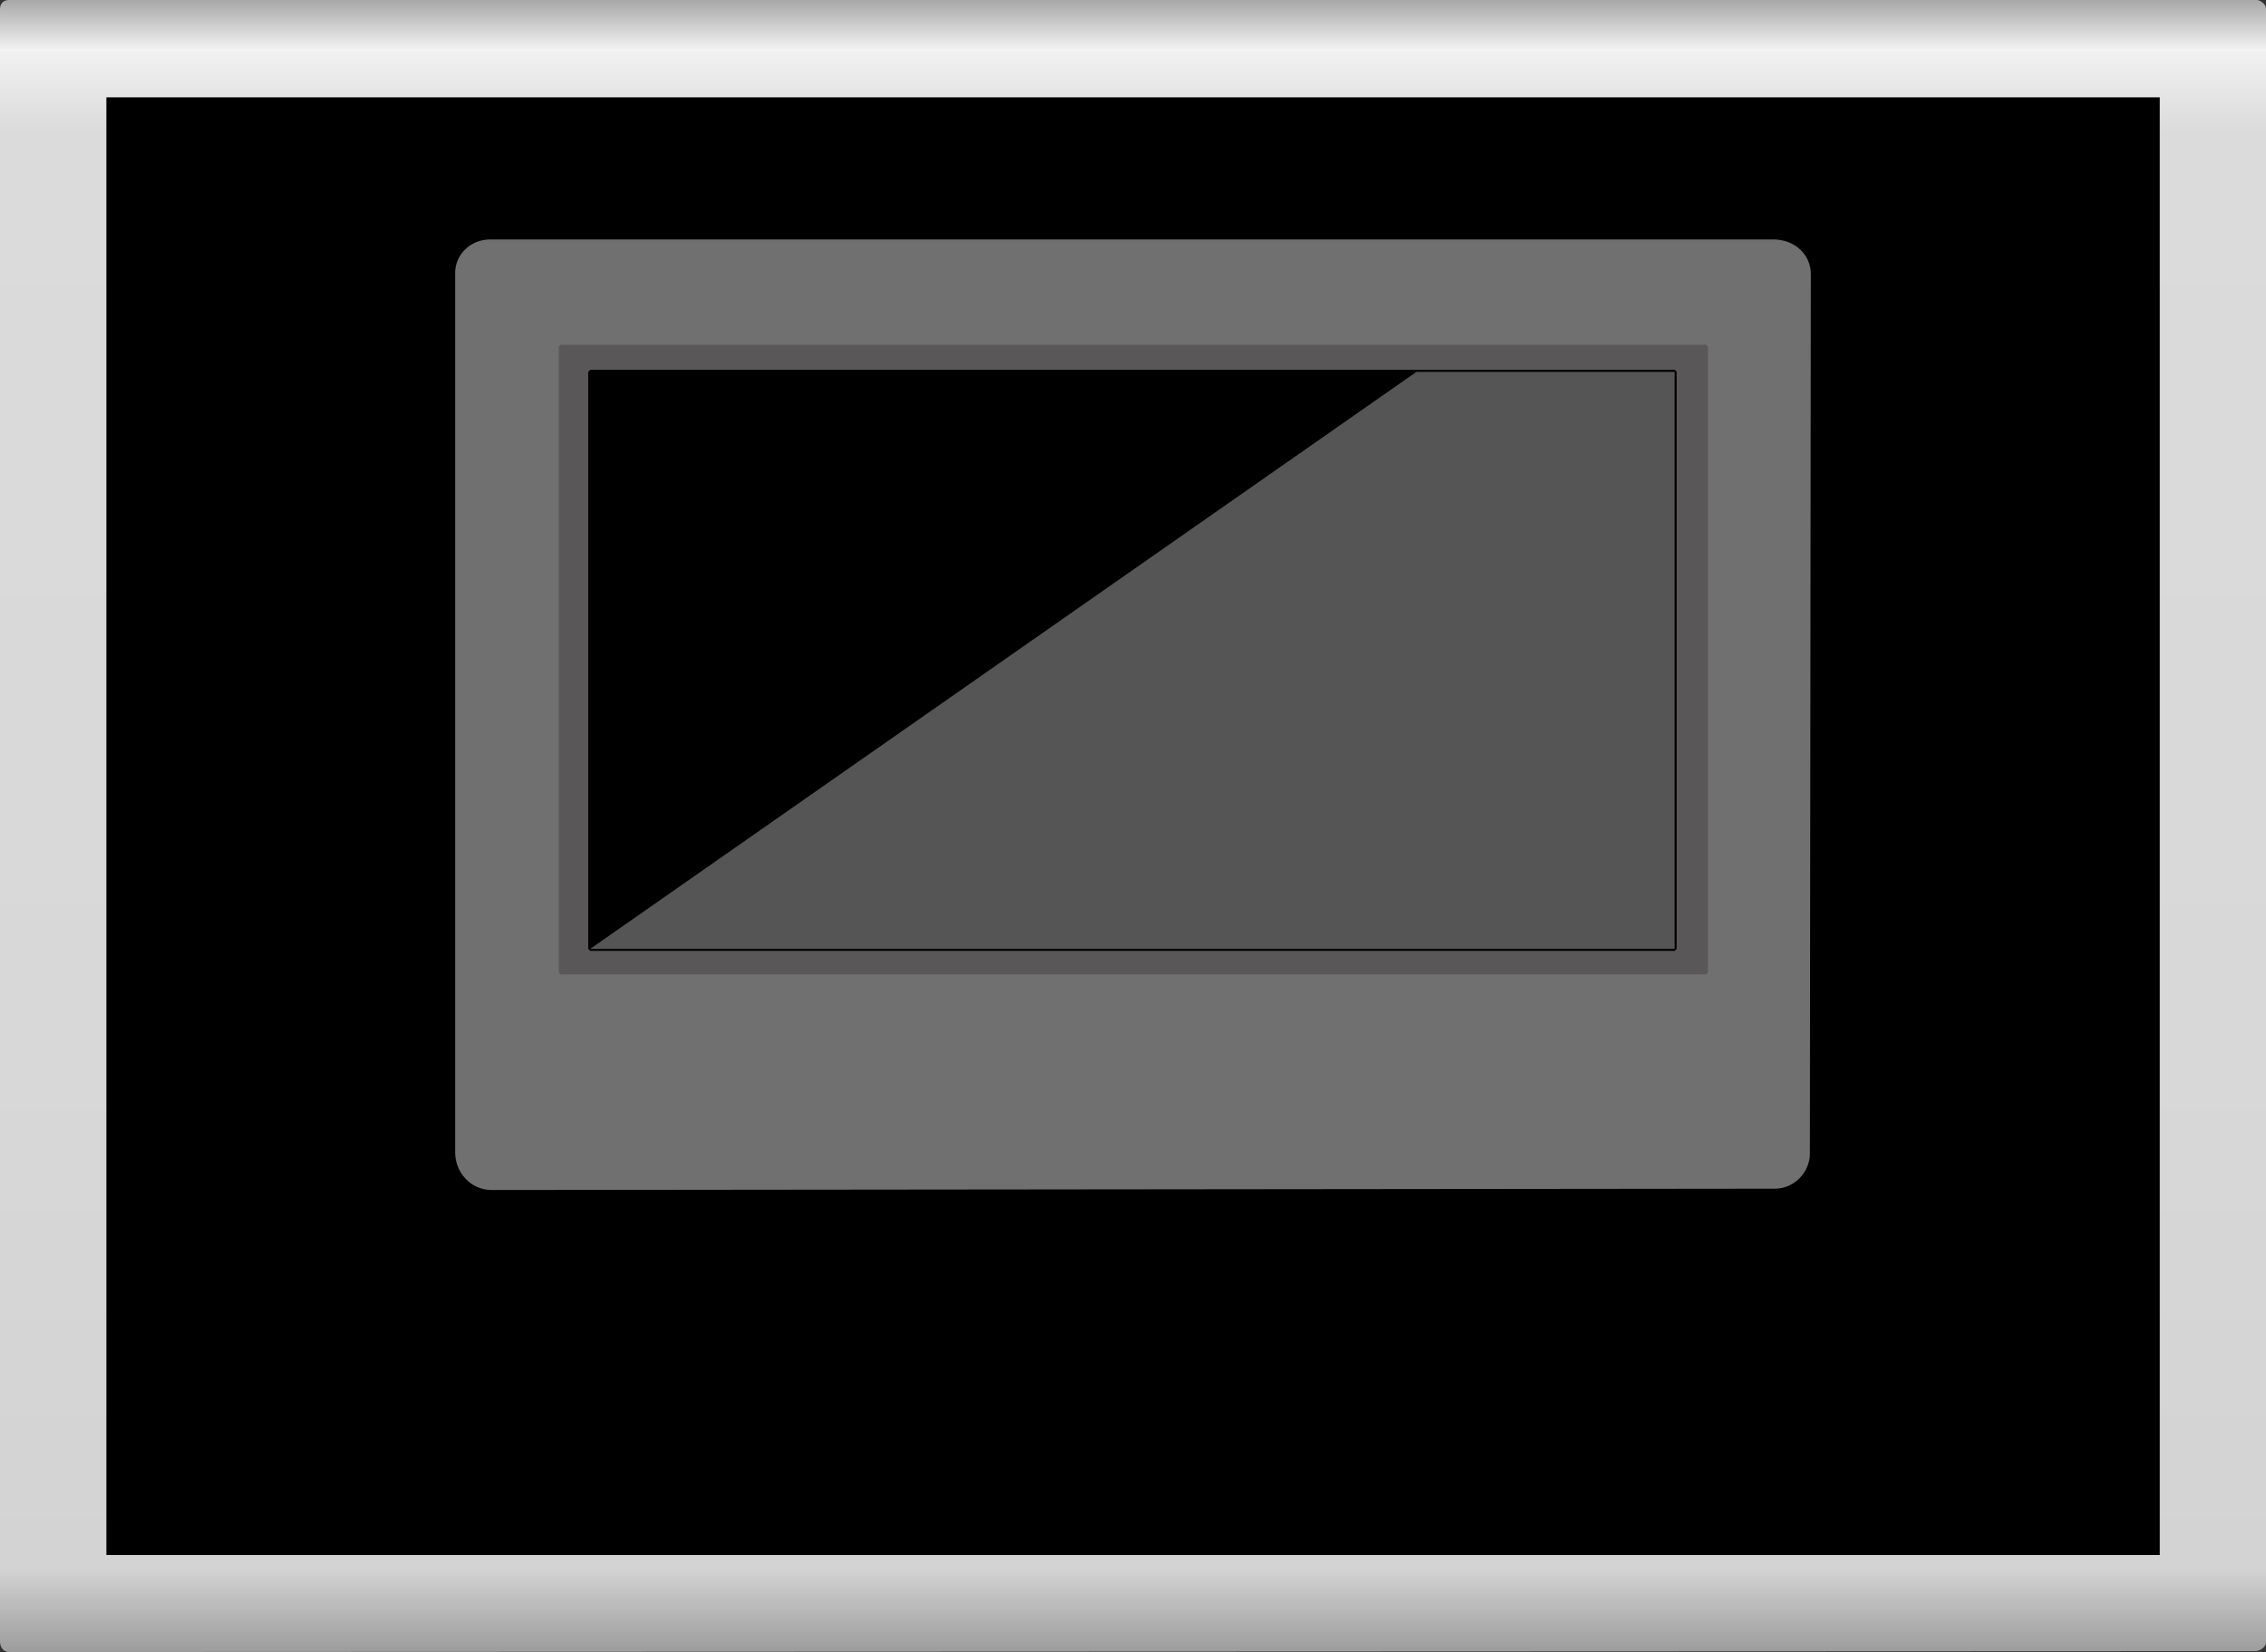 <?xml version="1.0" encoding="utf-8"?>
<!-- Generator: Adobe Illustrator 16.0.0, SVG Export Plug-In . SVG Version: 6.00 Build 0)  -->
<!DOCTYPE svg PUBLIC "-//W3C//DTD SVG 1.1//EN" "http://www.w3.org/Graphics/SVG/1.1/DTD/svg11.dtd">
<svg preserveAspectRatio="none"   version="1.1" id="图层_1" xmlns="http://www.w3.org/2000/svg" xmlns:xlink="http://www.w3.org/1999/xlink" x="0px" y="0px"
	 width="559.5px" height="408px" viewBox="3.715 79.578 559.5 408" enable-background="new 3.715 79.578 559.5 408"
	 xml:space="preserve">
<rect x="3.715" y="79.578" width="559.5" height="408" fill="#333333" stroke="none"/>
<g id="surface316">
	
		<linearGradient id="SVGID_1_" gradientUnits="userSpaceOnUse" x1="894.294" y1="-68.2" x2="202.222" y2="-68.2" gradientTransform="matrix(0.75 0 0 -0.75 -145.87 232.315)">
		<stop  offset="0" style="stop-color:#92A6AE"/>
		<stop  offset="0.02" style="stop-color:#DAEFF8"/>
		<stop  offset="0.02" style="stop-color:#BED8E3"/>
		<stop  offset="0.64" style="stop-color:#BBD5DF"/>
		<stop  offset="0.95" style="stop-color:#B7D0DA"/>
		<stop  offset="1" style="stop-color:#879AA2"/>
	</linearGradient>
	<path fill="url(#SVGID_1_)" d="M34.297,81.336h462c15.75,0,28.555,9.281,28.555,20.73l-0.055,362.519
		c0,12-12.766,21.008-28.582,21.008l-461.917-0.008c-15.75,0-28.5-9.277-28.5-20.727V102.336c0-12,12.824-21,28.641-21H34.297z"/>
	
		<linearGradient id="SVGID_2_" gradientUnits="userSpaceOnUse" x1="575.226" y1="201.305" x2="575.226" y2="-342.695" gradientTransform="matrix(0.75 0 0 -0.75 -147.955 230.557)">
		<stop  offset="0" style="stop-color:#A8A8A8"/>
		<stop  offset="0.03" style="stop-color:#F2F2F2"/>
		<stop  offset="0.08" style="stop-color:#DBDBDB"/>
		<stop  offset="0.64" style="stop-color:#D8D8D8"/>
		<stop  offset="0.95" style="stop-color:#D3D3D3"/>
		<stop  offset="1" style="stop-color:#9C9C9C"/>
	</linearGradient>
	<path fill="url(#SVGID_2_)" d="M5.965,79.578h555c0.75,0,2.25,0.957,2.25,2.16v403.589c0,0.75-1.313,2.023-2.535,2.023
		L5.965,487.578c-1.5,0-2.25-1.344-2.25-2.547V81.828c0-1.5,0.992-2.25,2.215-2.25H5.965z"/>
	<path d="M29.984,103.617h507v360h-507V103.617z"/>
	<path fill="#717070" d="M125.098,138.715h316.5c5.25,0,9.234,3.73,9.234,8.555l-0.234,217.195c0,4.5-3.754,8.676-8.645,8.676
		l-316.855,0.324c-5.25,0-9-4.441-9-9.266V146.965c0-4.5,3.758-8.25,8.645-8.25H125.098z"/>
	<path fill="#595757" stroke="#595757" stroke-linejoin="bevel" stroke-miterlimit="10" d="M142.176,165.219h282.75v154.5h-282.75
		V165.219z"/>
	<path stroke="#000000" stroke-linejoin="bevel" stroke-miterlimit="10" d="M149.457,171.41h267.75v142.5h-267.75V171.41z"/>
	<path fill="#FFFFFF" fill-opacity="0.333" d="M353.457,171.41h63.75v142.5h-267.75L353.457,171.41z"/>
</g>
</svg>
